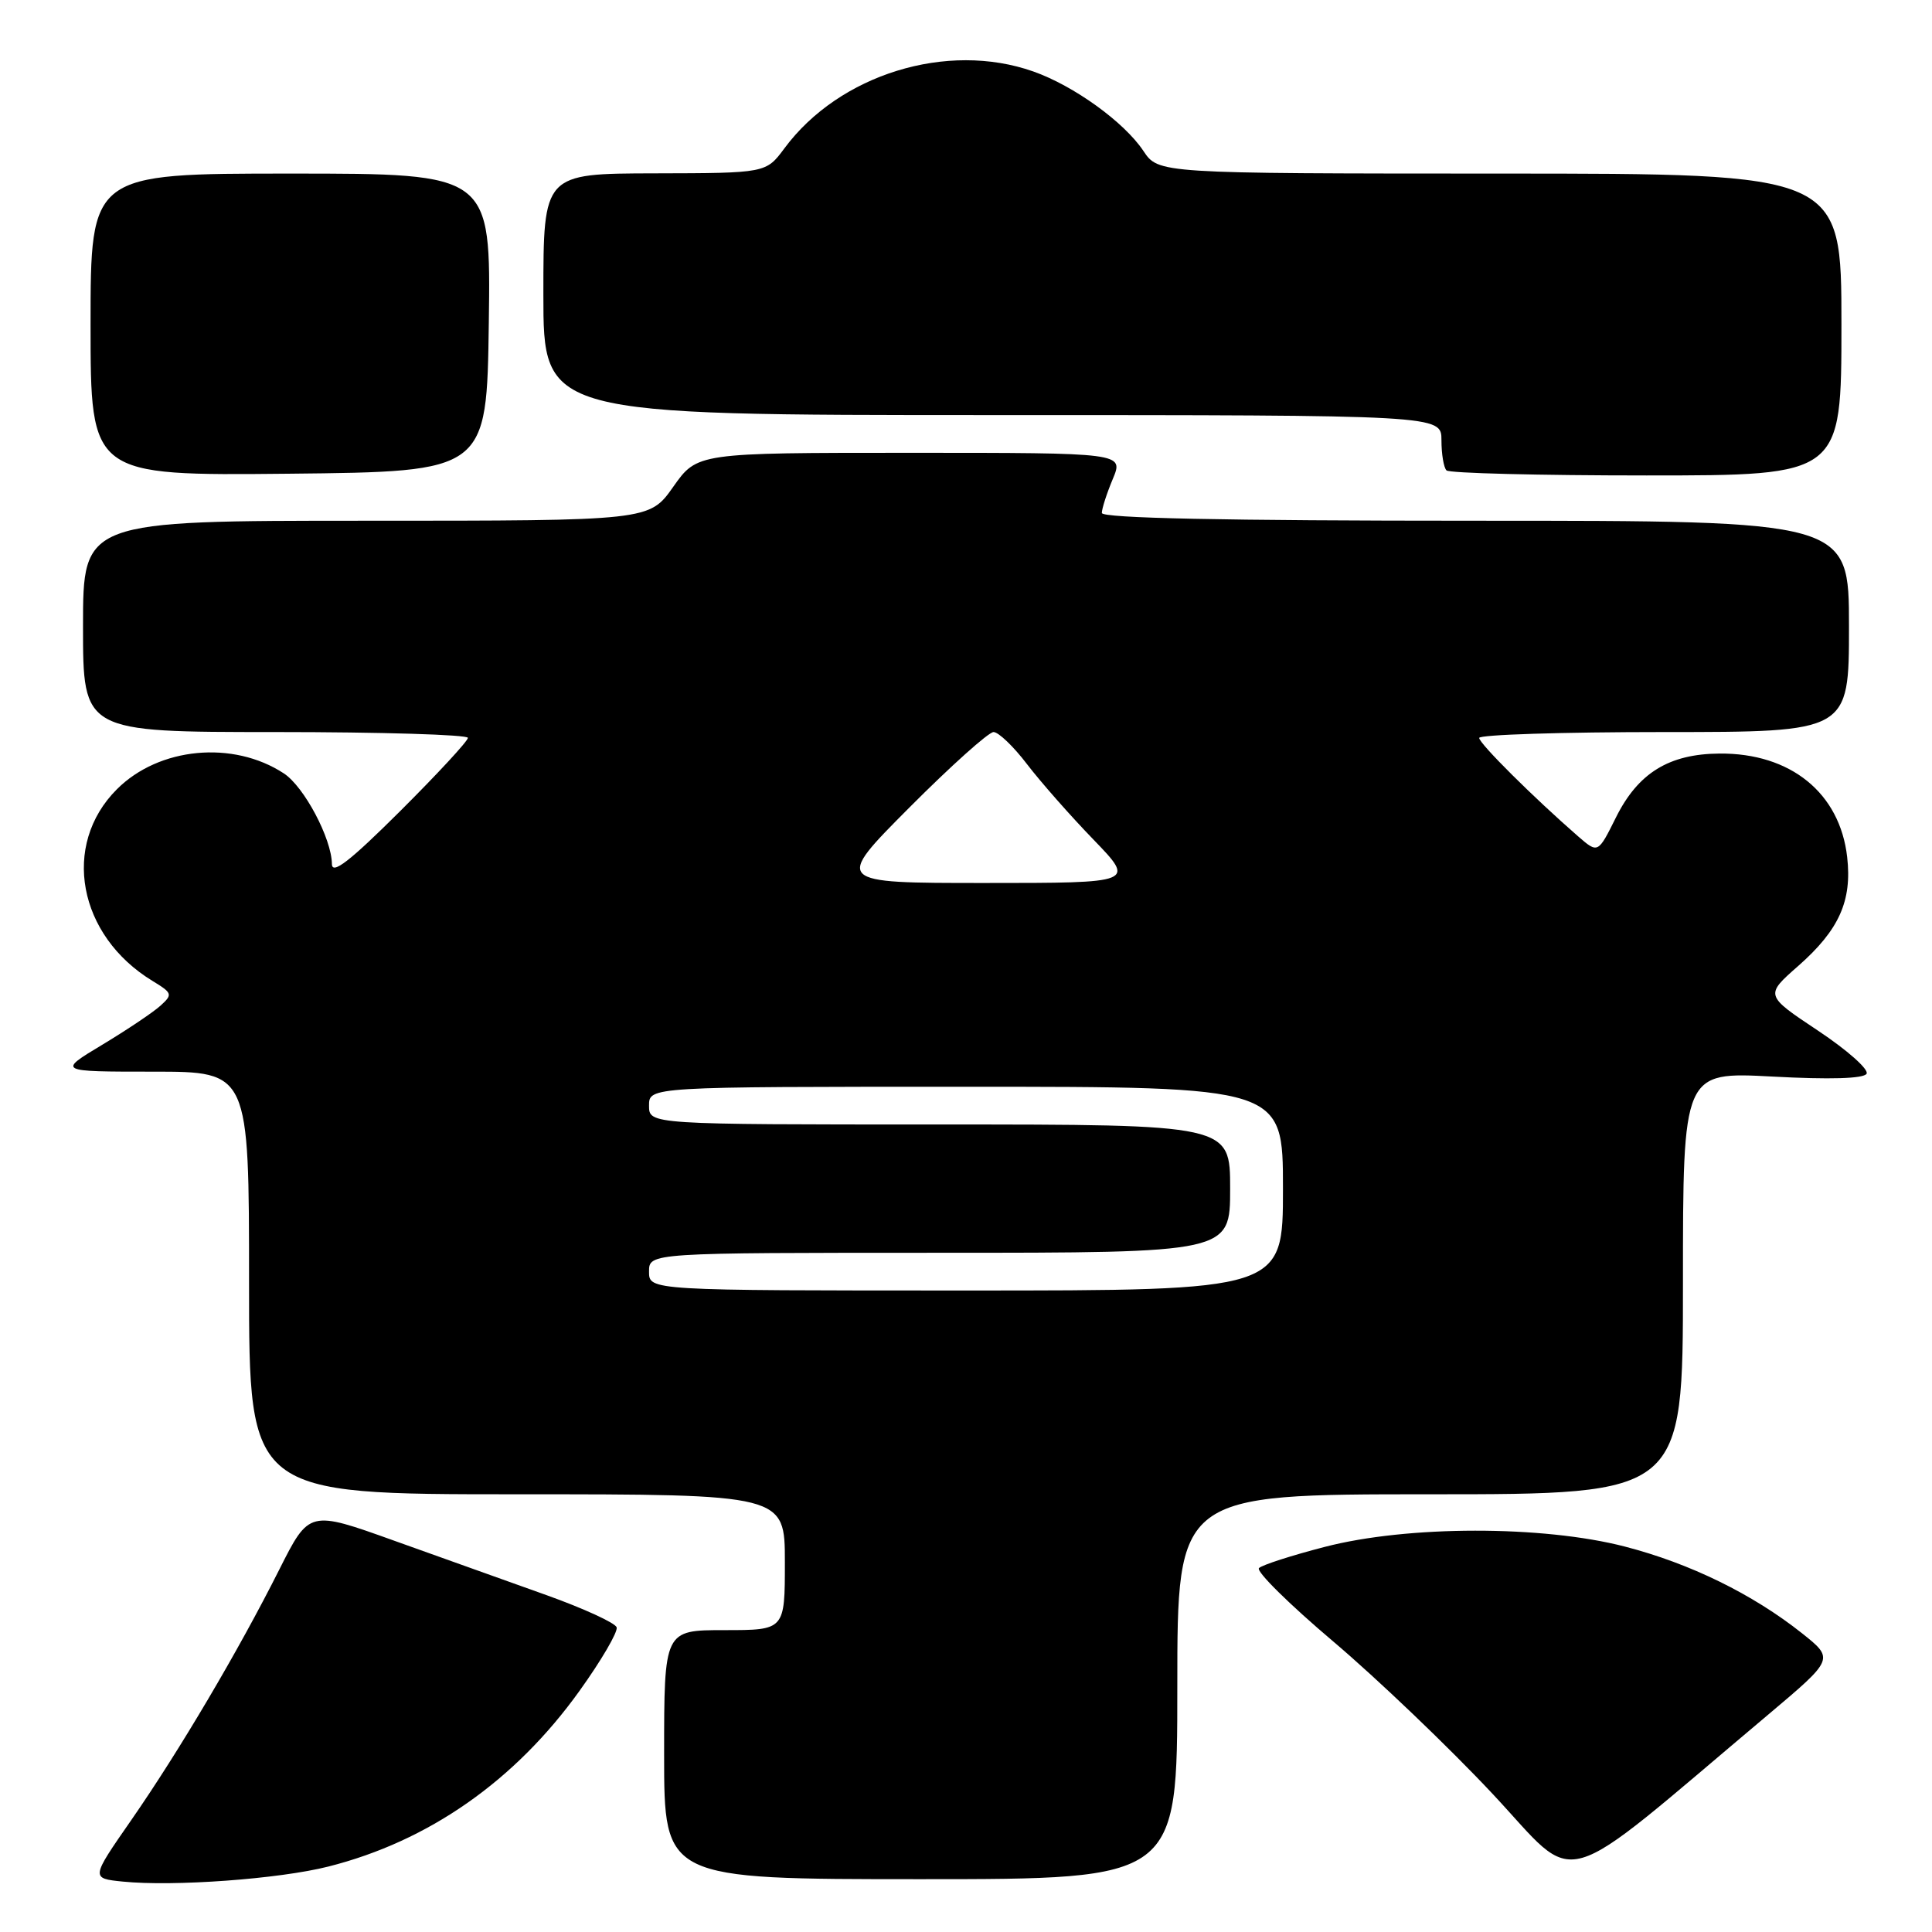 <?xml version="1.0" encoding="UTF-8" standalone="no"?>
<!DOCTYPE svg PUBLIC "-//W3C//DTD SVG 1.1//EN" "http://www.w3.org/Graphics/SVG/1.1/DTD/svg11.dtd" >
<svg xmlns="http://www.w3.org/2000/svg" xmlns:xlink="http://www.w3.org/1999/xlink" version="1.1" viewBox="0 0 256 256">
 <g >
 <path fill="currentColor"
d=" M 43.50 247.33 C 56.80 243.97 68.24 235.97 76.78 224.06 C 79.69 220.01 81.90 216.21 81.71 215.63 C 81.51 215.04 77.34 213.13 72.43 211.37 C 67.52 209.62 58.43 206.37 52.23 204.15 C 40.97 200.11 40.97 200.11 37.01 207.97 C 31.60 218.73 23.78 231.97 17.38 241.19 C 12.03 248.89 12.03 248.89 16.27 249.32 C 23.00 250.00 36.97 248.98 43.50 247.33 Z  M 156.00 223.50 C 156.00 198.00 156.00 198.00 189.50 198.00 C 223.00 198.00 223.00 198.00 223.00 170.01 C 223.00 142.02 223.00 142.02 234.85 142.65 C 242.47 143.06 246.93 142.93 247.33 142.28 C 247.67 141.72 244.78 139.15 240.90 136.57 C 233.85 131.88 233.85 131.88 238.29 127.98 C 243.69 123.22 245.42 119.38 244.76 113.57 C 243.80 105.08 237.27 99.77 227.84 99.85 C 221.14 99.90 217.05 102.43 214.12 108.32 C 211.74 113.10 211.74 113.10 209.12 110.83 C 203.25 105.72 196.00 98.52 196.00 97.78 C 196.00 97.35 207.03 97.00 220.50 97.00 C 245.00 97.00 245.00 97.00 245.00 83.00 C 245.00 69.00 245.00 69.00 195.50 69.00 C 162.14 69.00 146.00 68.66 146.00 67.97 C 146.00 67.40 146.65 65.38 147.45 63.47 C 148.90 60.00 148.90 60.00 120.64 60.00 C 92.39 60.00 92.39 60.00 89.21 64.50 C 86.04 69.00 86.04 69.00 48.52 69.00 C 11.00 69.00 11.00 69.00 11.00 83.00 C 11.00 97.00 11.00 97.00 36.50 97.00 C 50.52 97.00 62.00 97.35 62.00 97.77 C 62.00 98.19 57.95 102.57 53.00 107.50 C 46.33 114.14 43.99 115.95 43.98 114.48 C 43.94 111.11 40.30 104.24 37.61 102.48 C 30.88 98.07 21.06 99.00 15.49 104.58 C 8.09 111.97 10.33 123.97 20.21 129.98 C 22.85 131.59 22.91 131.77 21.25 133.27 C 20.29 134.14 16.83 136.46 13.56 138.43 C 7.62 142.00 7.62 142.00 20.31 142.00 C 33.00 142.00 33.00 142.00 33.00 170.00 C 33.00 198.00 33.00 198.00 68.50 198.00 C 104.00 198.00 104.00 198.00 104.00 207.00 C 104.00 216.00 104.00 216.00 96.00 216.00 C 88.00 216.00 88.00 216.00 88.00 232.50 C 88.00 249.00 88.00 249.00 122.00 249.00 C 156.00 249.00 156.00 249.00 156.00 223.50 Z  M 234.28 227.21 C 243.05 219.82 243.05 219.82 238.78 216.42 C 232.23 211.22 223.93 207.16 215.31 204.93 C 204.42 202.11 186.52 202.12 175.54 204.97 C 171.16 206.10 167.23 207.37 166.82 207.78 C 166.40 208.20 170.84 212.58 176.68 217.52 C 182.51 222.46 192.01 231.54 197.77 237.69 C 209.48 250.19 205.69 251.27 234.28 227.21 Z  M 64.77 42.75 C 65.04 23.00 65.04 23.00 38.52 23.00 C 12.00 23.00 12.00 23.00 12.00 43.02 C 12.00 63.03 12.00 63.03 38.25 62.77 C 64.50 62.50 64.50 62.50 64.77 42.75 Z  M 244.00 43.00 C 244.00 23.00 244.00 23.00 198.75 23.00 C 153.50 22.99 153.50 22.99 151.50 19.99 C 148.95 16.17 142.30 11.37 136.92 9.47 C 125.50 5.44 111.21 9.85 103.95 19.64 C 101.50 22.94 101.50 22.94 86.75 22.97 C 72.00 23.00 72.00 23.00 72.00 39.00 C 72.00 55.00 72.00 55.00 131.50 55.00 C 191.00 55.00 191.00 55.00 191.00 58.33 C 191.00 60.17 191.30 61.97 191.67 62.33 C 192.03 62.70 203.96 63.00 218.17 63.00 C 244.00 63.00 244.00 63.00 244.00 43.00 Z  M 86.00 168.50 C 86.00 166.00 86.00 166.00 124.50 166.00 C 163.00 166.00 163.00 166.00 163.00 157.50 C 163.00 149.00 163.00 149.00 124.50 149.00 C 86.00 149.00 86.00 149.00 86.00 146.50 C 86.00 144.00 86.00 144.00 128.00 144.00 C 170.00 144.00 170.00 144.00 170.00 157.50 C 170.00 171.00 170.00 171.00 128.00 171.00 C 86.00 171.00 86.00 171.00 86.00 168.50 Z  M 120.50 107.00 C 125.98 101.50 131.00 97.00 131.65 97.00 C 132.30 97.00 134.30 98.91 136.08 101.25 C 137.87 103.59 141.83 108.09 144.89 111.25 C 150.44 117.00 150.44 117.00 130.49 117.00 C 110.54 117.00 110.54 117.00 120.50 107.00 Z "/>
</g>
</svg>